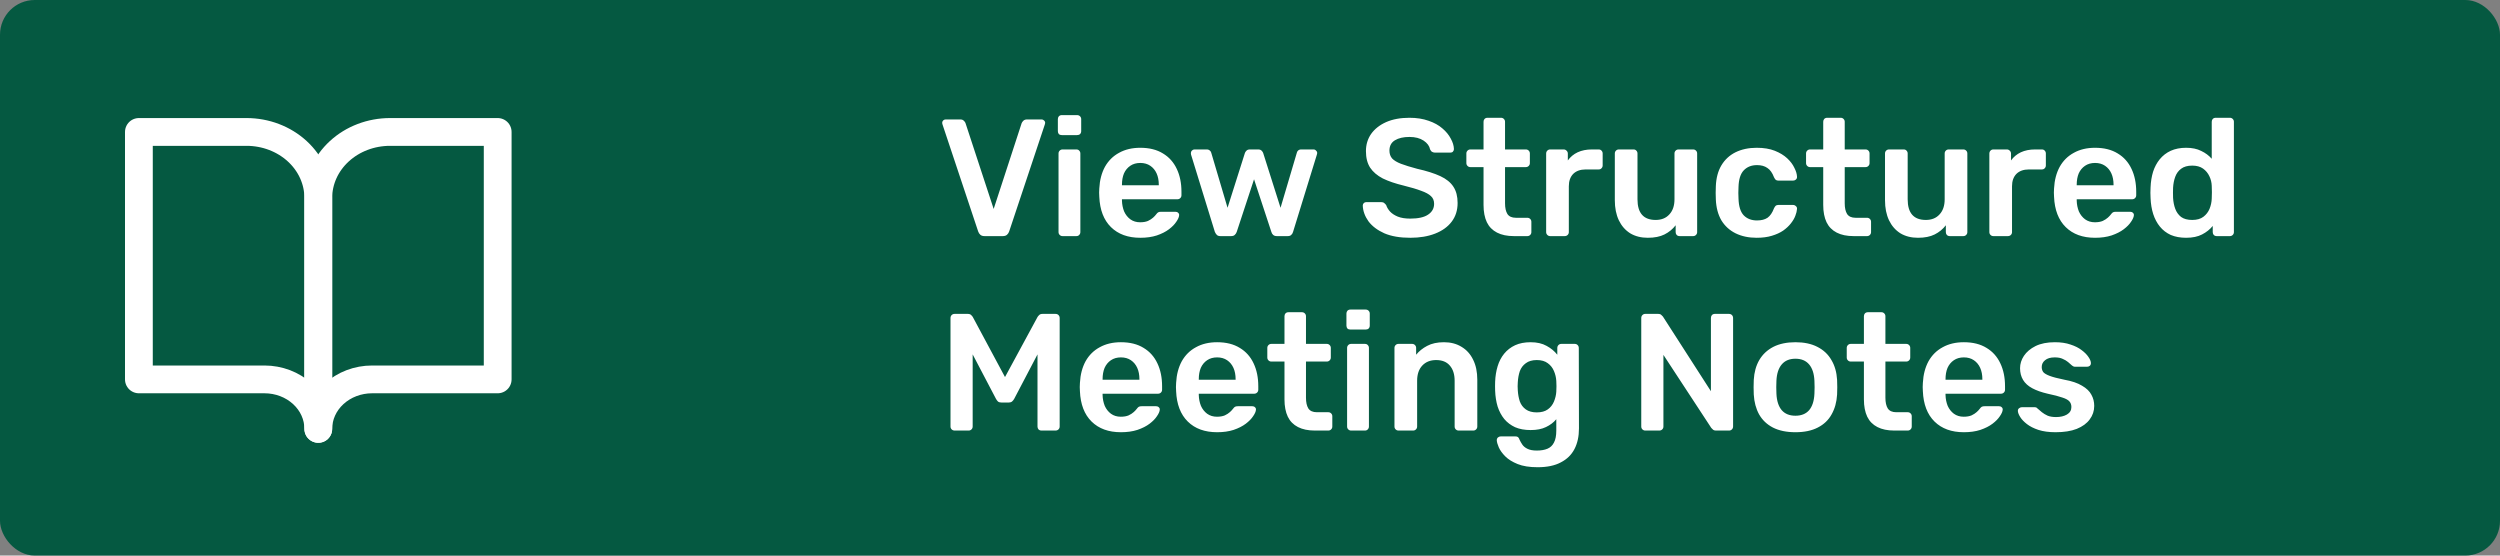 <svg width="360" height="80" viewBox="0 0 360 80" fill="none" xmlns="http://www.w3.org/2000/svg">
<rect x="0" y="0" width="360" height="80" fill="#808080" stroke="none"/>
<rect width="360" height="80" rx="5" fill="#055941"/>
<path d="M20 19H35.5C38.241 19 40.869 20.001 42.807 21.783C44.745 23.565 45.833 25.982 45.833 28.502V61.759C45.833 59.869 45.017 58.056 43.563 56.719C42.11 55.383 40.139 54.632 38.083 54.632H20V19Z" stroke="white" stroke-width="4" stroke-linecap="round" stroke-linejoin="round"/>
<path d="M71.667 19H56.167C53.426 19 50.798 20.001 48.86 21.783C46.922 23.565 45.833 25.982 45.833 28.502V61.759C45.833 59.869 46.65 58.056 48.103 56.719C49.557 55.383 51.528 54.632 53.583 54.632H71.667V19Z" stroke="white" stroke-width="4" stroke-linecap="round" stroke-linejoin="round"/>
<path d="M141.768 34C141.512 34 141.312 33.936 141.168 33.808C141.024 33.68 140.92 33.52 140.856 33.328L135.72 17.92C135.688 17.84 135.672 17.768 135.672 17.704C135.672 17.56 135.72 17.44 135.816 17.344C135.912 17.248 136.032 17.2 136.176 17.2H138.288C138.512 17.2 138.68 17.264 138.792 17.392C138.92 17.504 139 17.616 139.032 17.728L143.088 30.088L147.12 17.728C147.168 17.616 147.248 17.504 147.36 17.392C147.488 17.264 147.664 17.2 147.888 17.2H150C150.128 17.2 150.24 17.248 150.336 17.344C150.448 17.44 150.504 17.56 150.504 17.704C150.504 17.768 150.488 17.84 150.456 17.92L145.32 33.328C145.256 33.52 145.152 33.68 145.008 33.808C144.864 33.936 144.664 34 144.408 34H141.768ZM153.004 34C152.844 34 152.708 33.944 152.596 33.832C152.484 33.72 152.428 33.584 152.428 33.424V22.096C152.428 21.936 152.484 21.8 152.596 21.688C152.708 21.576 152.844 21.52 153.004 21.52H154.996C155.172 21.52 155.308 21.576 155.404 21.688C155.516 21.8 155.572 21.936 155.572 22.096V33.424C155.572 33.584 155.516 33.72 155.404 33.832C155.308 33.944 155.172 34 154.996 34H153.004ZM152.908 19.456C152.732 19.456 152.588 19.408 152.476 19.312C152.38 19.2 152.332 19.056 152.332 18.88V17.152C152.332 16.992 152.38 16.856 152.476 16.744C152.588 16.632 152.732 16.576 152.908 16.576H155.092C155.268 16.576 155.412 16.632 155.524 16.744C155.636 16.856 155.692 16.992 155.692 17.152V18.88C155.692 19.056 155.636 19.2 155.524 19.312C155.412 19.408 155.268 19.456 155.092 19.456H152.908ZM164.202 34.24C162.426 34.24 161.018 33.728 159.978 32.704C158.938 31.68 158.378 30.224 158.298 28.336C158.282 28.176 158.274 27.976 158.274 27.736C158.274 27.48 158.282 27.28 158.298 27.136C158.362 25.936 158.634 24.896 159.114 24.016C159.61 23.136 160.29 22.464 161.154 22C162.018 21.52 163.034 21.28 164.202 21.28C165.498 21.28 166.586 21.552 167.466 22.096C168.346 22.624 169.01 23.368 169.458 24.328C169.906 25.272 170.13 26.368 170.13 27.616V28.12C170.13 28.28 170.074 28.416 169.962 28.528C169.85 28.64 169.706 28.696 169.53 28.696H161.562C161.562 28.696 161.562 28.72 161.562 28.768C161.562 28.816 161.562 28.856 161.562 28.888C161.578 29.448 161.682 29.968 161.874 30.448C162.082 30.912 162.378 31.288 162.762 31.576C163.162 31.864 163.634 32.008 164.178 32.008C164.626 32.008 165.002 31.944 165.306 31.816C165.61 31.672 165.858 31.512 166.05 31.336C166.242 31.16 166.378 31.016 166.458 30.904C166.602 30.712 166.714 30.6 166.794 30.568C166.89 30.52 167.026 30.496 167.202 30.496H169.266C169.426 30.496 169.554 30.544 169.65 30.64C169.762 30.736 169.81 30.856 169.794 31C169.778 31.256 169.642 31.568 169.386 31.936C169.146 32.304 168.794 32.664 168.33 33.016C167.866 33.368 167.282 33.664 166.578 33.904C165.89 34.128 165.098 34.24 164.202 34.24ZM161.562 26.68H166.866V26.608C166.866 25.984 166.762 25.44 166.554 24.976C166.346 24.512 166.042 24.144 165.642 23.872C165.242 23.6 164.762 23.464 164.202 23.464C163.642 23.464 163.162 23.6 162.762 23.872C162.362 24.144 162.058 24.512 161.85 24.976C161.658 25.44 161.562 25.984 161.562 26.608V26.68ZM175.734 34C175.51 34 175.342 33.944 175.23 33.832C175.118 33.72 175.022 33.576 174.942 33.4L171.51 22.264C171.494 22.184 171.486 22.112 171.486 22.048C171.486 21.904 171.534 21.784 171.63 21.688C171.742 21.576 171.862 21.52 171.99 21.52H173.766C173.958 21.52 174.11 21.576 174.222 21.688C174.334 21.784 174.398 21.88 174.414 21.976L176.766 29.92L179.262 22.048C179.294 21.936 179.366 21.824 179.478 21.712C179.59 21.584 179.758 21.52 179.982 21.52H181.182C181.406 21.52 181.574 21.584 181.686 21.712C181.798 21.824 181.87 21.936 181.902 22.048L184.398 29.92L186.75 21.976C186.766 21.88 186.822 21.784 186.918 21.688C187.03 21.576 187.182 21.52 187.374 21.52H189.15C189.294 21.52 189.414 21.576 189.51 21.688C189.622 21.784 189.678 21.904 189.678 22.048C189.678 22.112 189.662 22.184 189.63 22.264L186.198 33.4C186.15 33.576 186.062 33.72 185.934 33.832C185.822 33.944 185.654 34 185.43 34H183.87C183.646 34 183.47 33.944 183.342 33.832C183.214 33.72 183.126 33.576 183.078 33.4L180.582 25.816L178.086 33.4C178.022 33.576 177.926 33.72 177.798 33.832C177.686 33.944 177.51 34 177.27 34H175.734ZM203.079 34.24C201.591 34.24 200.343 34.024 199.335 33.592C198.343 33.144 197.583 32.568 197.055 31.864C196.543 31.144 196.271 30.392 196.239 29.608C196.239 29.464 196.287 29.344 196.383 29.248C196.479 29.152 196.599 29.104 196.743 29.104H198.879C199.087 29.104 199.239 29.152 199.335 29.248C199.447 29.328 199.543 29.432 199.623 29.56C199.719 29.864 199.903 30.168 200.175 30.472C200.447 30.76 200.815 31 201.279 31.192C201.759 31.384 202.359 31.48 203.079 31.48C204.231 31.48 205.087 31.288 205.647 30.904C206.223 30.52 206.511 30 206.511 29.344C206.511 28.88 206.359 28.512 206.055 28.24C205.751 27.952 205.279 27.696 204.639 27.472C204.015 27.232 203.183 26.984 202.143 26.728C200.943 26.44 199.935 26.096 199.119 25.696C198.319 25.28 197.711 24.76 197.295 24.136C196.895 23.512 196.695 22.72 196.695 21.76C196.695 20.832 196.943 20.008 197.439 19.288C197.951 18.568 198.671 18 199.599 17.584C200.543 17.168 201.663 16.96 202.959 16.96C203.999 16.96 204.919 17.104 205.719 17.392C206.519 17.664 207.183 18.032 207.711 18.496C208.239 18.944 208.639 19.432 208.911 19.96C209.199 20.472 209.351 20.976 209.367 21.472C209.367 21.6 209.319 21.72 209.223 21.832C209.143 21.928 209.023 21.976 208.863 21.976H206.631C206.503 21.976 206.375 21.944 206.247 21.88C206.119 21.816 206.015 21.696 205.935 21.52C205.839 21.024 205.527 20.6 204.999 20.248C204.471 19.896 203.791 19.72 202.959 19.72C202.095 19.72 201.399 19.88 200.871 20.2C200.343 20.52 200.079 21.016 200.079 21.688C200.079 22.136 200.207 22.512 200.463 22.816C200.735 23.104 201.159 23.36 201.735 23.584C202.327 23.808 203.103 24.048 204.063 24.304C205.423 24.608 206.535 24.96 207.399 25.36C208.263 25.76 208.895 26.272 209.295 26.896C209.695 27.504 209.895 28.28 209.895 29.224C209.895 30.28 209.607 31.184 209.031 31.936C208.471 32.672 207.679 33.24 206.655 33.64C205.631 34.04 204.439 34.24 203.079 34.24ZM217.997 34C217.037 34 216.229 33.832 215.573 33.496C214.917 33.16 214.429 32.664 214.109 32.008C213.789 31.336 213.629 30.504 213.629 29.512V24.064H211.733C211.573 24.064 211.437 24.008 211.325 23.896C211.213 23.784 211.157 23.648 211.157 23.488V22.096C211.157 21.936 211.213 21.8 211.325 21.688C211.437 21.576 211.573 21.52 211.733 21.52H213.629V17.536C213.629 17.376 213.677 17.24 213.773 17.128C213.885 17.016 214.029 16.96 214.205 16.96H216.149C216.309 16.96 216.445 17.016 216.557 17.128C216.669 17.24 216.725 17.376 216.725 17.536V21.52H219.725C219.885 21.52 220.021 21.576 220.133 21.688C220.245 21.8 220.301 21.936 220.301 22.096V23.488C220.301 23.648 220.245 23.784 220.133 23.896C220.021 24.008 219.885 24.064 219.725 24.064H216.725V29.272C216.725 29.928 216.837 30.44 217.061 30.808C217.301 31.176 217.709 31.36 218.285 31.36H219.941C220.101 31.36 220.237 31.416 220.349 31.528C220.461 31.64 220.517 31.776 220.517 31.936V33.424C220.517 33.584 220.461 33.72 220.349 33.832C220.237 33.944 220.101 34 219.941 34H217.997ZM223.223 34C223.063 34 222.927 33.944 222.815 33.832C222.703 33.72 222.646 33.584 222.646 33.424V22.12C222.646 21.944 222.703 21.8 222.815 21.688C222.927 21.576 223.063 21.52 223.223 21.52H225.167C225.327 21.52 225.463 21.576 225.575 21.688C225.703 21.8 225.767 21.944 225.767 22.12V23.104C226.135 22.592 226.607 22.2 227.183 21.928C227.775 21.656 228.455 21.52 229.223 21.52H230.207C230.383 21.52 230.519 21.576 230.615 21.688C230.727 21.8 230.783 21.936 230.783 22.096V23.824C230.783 23.984 230.727 24.12 230.615 24.232C230.519 24.344 230.383 24.4 230.207 24.4H228.335C227.567 24.4 226.967 24.616 226.535 25.048C226.119 25.48 225.911 26.072 225.911 26.824V33.424C225.911 33.584 225.855 33.72 225.743 33.832C225.631 33.944 225.487 34 225.311 34H223.223ZM237.286 34.24C236.31 34.24 235.462 34.024 234.742 33.592C234.038 33.144 233.494 32.52 233.11 31.72C232.726 30.904 232.534 29.944 232.534 28.84V22.096C232.534 21.936 232.59 21.8 232.702 21.688C232.814 21.576 232.95 21.52 233.11 21.52H235.222C235.398 21.52 235.534 21.576 235.63 21.688C235.742 21.8 235.798 21.936 235.798 22.096V28.696C235.798 30.68 236.67 31.672 238.414 31.672C239.246 31.672 239.902 31.408 240.382 30.88C240.878 30.352 241.126 29.624 241.126 28.696V22.096C241.126 21.936 241.182 21.8 241.294 21.688C241.406 21.576 241.542 21.52 241.702 21.52H243.814C243.974 21.52 244.11 21.576 244.222 21.688C244.334 21.8 244.39 21.936 244.39 22.096V33.424C244.39 33.584 244.334 33.72 244.222 33.832C244.11 33.944 243.974 34 243.814 34H241.87C241.694 34 241.55 33.944 241.438 33.832C241.342 33.72 241.294 33.584 241.294 33.424V32.44C240.862 33 240.326 33.44 239.686 33.76C239.046 34.08 238.246 34.24 237.286 34.24ZM252.961 34.24C251.809 34.24 250.793 34.024 249.913 33.592C249.049 33.16 248.369 32.536 247.873 31.72C247.393 30.888 247.129 29.888 247.081 28.72C247.065 28.48 247.057 28.168 247.057 27.784C247.057 27.384 247.065 27.056 247.081 26.8C247.129 25.632 247.393 24.64 247.873 23.824C248.369 22.992 249.049 22.36 249.913 21.928C250.793 21.496 251.809 21.28 252.961 21.28C253.985 21.28 254.857 21.424 255.577 21.712C256.297 22 256.889 22.36 257.353 22.792C257.817 23.224 258.161 23.68 258.385 24.16C258.625 24.624 258.753 25.048 258.769 25.432C258.785 25.608 258.729 25.752 258.601 25.864C258.489 25.96 258.353 26.008 258.193 26.008H256.081C255.921 26.008 255.793 25.968 255.697 25.888C255.617 25.808 255.537 25.688 255.457 25.528C255.217 24.888 254.897 24.44 254.497 24.184C254.113 23.912 253.617 23.776 253.009 23.776C252.209 23.776 251.569 24.032 251.089 24.544C250.625 25.04 250.377 25.832 250.345 26.92C250.313 27.528 250.313 28.088 250.345 28.6C250.377 29.704 250.625 30.504 251.089 31C251.569 31.496 252.209 31.744 253.009 31.744C253.633 31.744 254.137 31.616 254.521 31.36C254.905 31.088 255.217 30.632 255.457 29.992C255.537 29.832 255.617 29.712 255.697 29.632C255.793 29.552 255.921 29.512 256.081 29.512H258.193C258.353 29.512 258.489 29.568 258.601 29.68C258.729 29.776 258.785 29.912 258.769 30.088C258.753 30.376 258.673 30.704 258.529 31.072C258.401 31.424 258.185 31.792 257.881 32.176C257.593 32.544 257.225 32.888 256.777 33.208C256.329 33.512 255.785 33.76 255.145 33.952C254.521 34.144 253.793 34.24 252.961 34.24ZM266.912 34C265.952 34 265.144 33.832 264.488 33.496C263.832 33.16 263.344 32.664 263.024 32.008C262.704 31.336 262.544 30.504 262.544 29.512V24.064H260.648C260.488 24.064 260.352 24.008 260.24 23.896C260.128 23.784 260.072 23.648 260.072 23.488V22.096C260.072 21.936 260.128 21.8 260.24 21.688C260.352 21.576 260.488 21.52 260.648 21.52H262.544V17.536C262.544 17.376 262.592 17.24 262.688 17.128C262.799 17.016 262.944 16.96 263.12 16.96H265.064C265.224 16.96 265.36 17.016 265.472 17.128C265.584 17.24 265.64 17.376 265.64 17.536V21.52H268.64C268.8 21.52 268.936 21.576 269.048 21.688C269.16 21.8 269.216 21.936 269.216 22.096V23.488C269.216 23.648 269.16 23.784 269.048 23.896C268.936 24.008 268.8 24.064 268.64 24.064H265.64V29.272C265.64 29.928 265.752 30.44 265.976 30.808C266.216 31.176 266.624 31.36 267.2 31.36H268.856C269.016 31.36 269.152 31.416 269.264 31.528C269.376 31.64 269.432 31.776 269.432 31.936V33.424C269.432 33.584 269.376 33.72 269.264 33.832C269.152 33.944 269.016 34 268.856 34H266.912ZM276.193 34.24C275.217 34.24 274.369 34.024 273.649 33.592C272.945 33.144 272.401 32.52 272.017 31.72C271.633 30.904 271.441 29.944 271.441 28.84V22.096C271.441 21.936 271.497 21.8 271.609 21.688C271.721 21.576 271.857 21.52 272.017 21.52H274.129C274.305 21.52 274.441 21.576 274.537 21.688C274.649 21.8 274.705 21.936 274.705 22.096V28.696C274.705 30.68 275.577 31.672 277.321 31.672C278.153 31.672 278.809 31.408 279.289 30.88C279.785 30.352 280.033 29.624 280.033 28.696V22.096C280.033 21.936 280.089 21.8 280.201 21.688C280.313 21.576 280.449 21.52 280.609 21.52H282.721C282.881 21.52 283.017 21.576 283.129 21.688C283.241 21.8 283.297 21.936 283.297 22.096V33.424C283.297 33.584 283.241 33.72 283.129 33.832C283.017 33.944 282.881 34 282.721 34H280.777C280.601 34 280.457 33.944 280.345 33.832C280.249 33.72 280.201 33.584 280.201 33.424V32.44C279.769 33 279.233 33.44 278.593 33.76C277.953 34.08 277.153 34.24 276.193 34.24ZM287.043 34C286.883 34 286.747 33.944 286.635 33.832C286.523 33.72 286.467 33.584 286.467 33.424V22.12C286.467 21.944 286.523 21.8 286.635 21.688C286.747 21.576 286.883 21.52 287.043 21.52H288.987C289.147 21.52 289.283 21.576 289.395 21.688C289.523 21.8 289.587 21.944 289.587 22.12V23.104C289.955 22.592 290.427 22.2 291.003 21.928C291.595 21.656 292.275 21.52 293.043 21.52H294.027C294.203 21.52 294.339 21.576 294.435 21.688C294.547 21.8 294.603 21.936 294.603 22.096V23.824C294.603 23.984 294.547 24.12 294.435 24.232C294.339 24.344 294.203 24.4 294.027 24.4H292.155C291.387 24.4 290.787 24.616 290.355 25.048C289.939 25.48 289.731 26.072 289.731 26.824V33.424C289.731 33.584 289.675 33.72 289.563 33.832C289.451 33.944 289.307 34 289.131 34H287.043ZM301.687 34.24C299.911 34.24 298.503 33.728 297.463 32.704C296.423 31.68 295.863 30.224 295.783 28.336C295.767 28.176 295.759 27.976 295.759 27.736C295.759 27.48 295.767 27.28 295.783 27.136C295.847 25.936 296.119 24.896 296.599 24.016C297.095 23.136 297.775 22.464 298.639 22C299.503 21.52 300.519 21.28 301.687 21.28C302.983 21.28 304.071 21.552 304.951 22.096C305.831 22.624 306.495 23.368 306.943 24.328C307.391 25.272 307.615 26.368 307.615 27.616V28.12C307.615 28.28 307.559 28.416 307.447 28.528C307.335 28.64 307.191 28.696 307.015 28.696H299.047C299.047 28.696 299.047 28.72 299.047 28.768C299.047 28.816 299.047 28.856 299.047 28.888C299.063 29.448 299.167 29.968 299.359 30.448C299.567 30.912 299.863 31.288 300.247 31.576C300.647 31.864 301.119 32.008 301.663 32.008C302.111 32.008 302.487 31.944 302.791 31.816C303.095 31.672 303.343 31.512 303.535 31.336C303.727 31.16 303.863 31.016 303.943 30.904C304.087 30.712 304.199 30.6 304.279 30.568C304.375 30.52 304.511 30.496 304.687 30.496H306.751C306.911 30.496 307.039 30.544 307.135 30.64C307.247 30.736 307.295 30.856 307.279 31C307.263 31.256 307.127 31.568 306.871 31.936C306.631 32.304 306.279 32.664 305.815 33.016C305.351 33.368 304.767 33.664 304.063 33.904C303.375 34.128 302.583 34.24 301.687 34.24ZM299.047 26.68H304.351V26.608C304.351 25.984 304.247 25.44 304.039 24.976C303.831 24.512 303.527 24.144 303.127 23.872C302.727 23.6 302.247 23.464 301.687 23.464C301.127 23.464 300.647 23.6 300.247 23.872C299.847 24.144 299.543 24.512 299.335 24.976C299.143 25.44 299.047 25.984 299.047 26.608V26.68ZM314.794 34.24C313.962 34.24 313.226 34.104 312.586 33.832C311.962 33.544 311.442 33.144 311.026 32.632C310.61 32.12 310.29 31.52 310.066 30.832C309.842 30.128 309.714 29.36 309.682 28.528C309.666 28.24 309.658 27.984 309.658 27.76C309.658 27.52 309.666 27.256 309.682 26.968C309.714 26.168 309.834 25.424 310.042 24.736C310.266 24.048 310.586 23.448 311.002 22.936C311.434 22.408 311.962 22 312.586 21.712C313.226 21.424 313.962 21.28 314.794 21.28C315.658 21.28 316.386 21.432 316.978 21.736C317.586 22.024 318.09 22.4 318.49 22.864V17.536C318.49 17.376 318.538 17.24 318.634 17.128C318.746 17.016 318.89 16.96 319.066 16.96H321.106C321.266 16.96 321.402 17.016 321.514 17.128C321.626 17.24 321.682 17.376 321.682 17.536V33.424C321.682 33.584 321.626 33.72 321.514 33.832C321.402 33.944 321.266 34 321.106 34H319.21C319.034 34 318.89 33.944 318.778 33.832C318.682 33.72 318.634 33.584 318.634 33.424V32.536C318.234 33.032 317.722 33.44 317.098 33.76C316.49 34.08 315.722 34.24 314.794 34.24ZM315.682 31.672C316.354 31.672 316.89 31.52 317.29 31.216C317.69 30.912 317.986 30.528 318.178 30.064C318.37 29.584 318.474 29.096 318.49 28.6C318.506 28.312 318.514 28.008 318.514 27.688C318.514 27.352 318.506 27.04 318.49 26.752C318.474 26.272 318.362 25.816 318.154 25.384C317.946 24.936 317.642 24.568 317.242 24.28C316.842 23.992 316.322 23.848 315.682 23.848C315.01 23.848 314.474 24 314.074 24.304C313.69 24.592 313.41 24.976 313.234 25.456C313.058 25.936 312.954 26.464 312.922 27.04C312.906 27.52 312.906 28 312.922 28.48C312.954 29.056 313.058 29.584 313.234 30.064C313.41 30.544 313.69 30.936 314.074 31.24C314.474 31.528 315.01 31.672 315.682 31.672ZM137.472 62C137.296 62 137.152 61.944 137.04 61.832C136.928 61.72 136.872 61.584 136.872 61.424V45.8C136.872 45.624 136.928 45.48 137.04 45.368C137.152 45.256 137.296 45.2 137.472 45.2H139.368C139.592 45.2 139.76 45.264 139.872 45.392C139.984 45.504 140.056 45.592 140.088 45.656L144.72 54.296L149.4 45.656C149.432 45.592 149.504 45.504 149.616 45.392C149.728 45.264 149.896 45.2 150.12 45.2H151.992C152.168 45.2 152.312 45.256 152.424 45.368C152.536 45.48 152.592 45.624 152.592 45.8V61.424C152.592 61.584 152.536 61.72 152.424 61.832C152.312 61.944 152.168 62 151.992 62H149.976C149.8 62 149.656 61.944 149.544 61.832C149.448 61.72 149.4 61.584 149.4 61.424V51.032L146.04 57.44C145.96 57.584 145.856 57.712 145.728 57.824C145.6 57.92 145.432 57.968 145.224 57.968H144.24C144.016 57.968 143.84 57.92 143.712 57.824C143.6 57.712 143.504 57.584 143.424 57.44L140.064 51.032V61.424C140.064 61.584 140.008 61.72 139.896 61.832C139.784 61.944 139.648 62 139.488 62H137.472ZM161.413 62.24C159.637 62.24 158.229 61.728 157.189 60.704C156.149 59.68 155.589 58.224 155.509 56.336C155.493 56.176 155.485 55.976 155.485 55.736C155.485 55.48 155.493 55.28 155.509 55.136C155.573 53.936 155.845 52.896 156.325 52.016C156.821 51.136 157.501 50.464 158.365 50C159.229 49.52 160.245 49.28 161.413 49.28C162.709 49.28 163.797 49.552 164.677 50.096C165.557 50.624 166.221 51.368 166.669 52.328C167.117 53.272 167.341 54.368 167.341 55.616V56.12C167.341 56.28 167.285 56.416 167.173 56.528C167.061 56.64 166.917 56.696 166.741 56.696H158.773C158.773 56.696 158.773 56.72 158.773 56.768C158.773 56.816 158.773 56.856 158.773 56.888C158.789 57.448 158.893 57.968 159.085 58.448C159.293 58.912 159.589 59.288 159.973 59.576C160.373 59.864 160.845 60.008 161.389 60.008C161.837 60.008 162.213 59.944 162.517 59.816C162.821 59.672 163.069 59.512 163.261 59.336C163.453 59.16 163.589 59.016 163.669 58.904C163.813 58.712 163.925 58.6 164.005 58.568C164.101 58.52 164.237 58.496 164.413 58.496H166.477C166.637 58.496 166.765 58.544 166.861 58.64C166.973 58.736 167.021 58.856 167.005 59C166.989 59.256 166.853 59.568 166.597 59.936C166.357 60.304 166.005 60.664 165.541 61.016C165.077 61.368 164.493 61.664 163.789 61.904C163.101 62.128 162.309 62.24 161.413 62.24ZM158.773 54.68H164.077V54.608C164.077 53.984 163.973 53.44 163.765 52.976C163.557 52.512 163.253 52.144 162.853 51.872C162.453 51.6 161.973 51.464 161.413 51.464C160.853 51.464 160.373 51.6 159.973 51.872C159.573 52.144 159.269 52.512 159.061 52.976C158.869 53.44 158.773 53.984 158.773 54.608V54.68ZM175.265 62.24C173.489 62.24 172.081 61.728 171.041 60.704C170.001 59.68 169.441 58.224 169.361 56.336C169.345 56.176 169.337 55.976 169.337 55.736C169.337 55.48 169.345 55.28 169.361 55.136C169.425 53.936 169.697 52.896 170.177 52.016C170.673 51.136 171.353 50.464 172.217 50C173.081 49.52 174.097 49.28 175.265 49.28C176.561 49.28 177.649 49.552 178.529 50.096C179.409 50.624 180.073 51.368 180.521 52.328C180.969 53.272 181.193 54.368 181.193 55.616V56.12C181.193 56.28 181.137 56.416 181.025 56.528C180.913 56.64 180.769 56.696 180.593 56.696H172.625C172.625 56.696 172.625 56.72 172.625 56.768C172.625 56.816 172.625 56.856 172.625 56.888C172.641 57.448 172.745 57.968 172.937 58.448C173.145 58.912 173.441 59.288 173.825 59.576C174.225 59.864 174.697 60.008 175.241 60.008C175.689 60.008 176.065 59.944 176.369 59.816C176.673 59.672 176.921 59.512 177.113 59.336C177.305 59.16 177.441 59.016 177.521 58.904C177.665 58.712 177.777 58.6 177.857 58.568C177.953 58.52 178.089 58.496 178.265 58.496H180.329C180.489 58.496 180.617 58.544 180.713 58.64C180.825 58.736 180.873 58.856 180.857 59C180.841 59.256 180.705 59.568 180.449 59.936C180.209 60.304 179.857 60.664 179.393 61.016C178.929 61.368 178.345 61.664 177.641 61.904C176.953 62.128 176.161 62.24 175.265 62.24ZM172.625 54.68H177.929V54.608C177.929 53.984 177.825 53.44 177.617 52.976C177.409 52.512 177.105 52.144 176.705 51.872C176.305 51.6 175.825 51.464 175.265 51.464C174.705 51.464 174.225 51.6 173.825 51.872C173.425 52.144 173.121 52.512 172.913 52.976C172.721 53.44 172.625 53.984 172.625 54.608V54.68ZM189.333 62C188.373 62 187.565 61.832 186.909 61.496C186.253 61.16 185.765 60.664 185.445 60.008C185.125 59.336 184.965 58.504 184.965 57.512V52.064H183.069C182.909 52.064 182.773 52.008 182.661 51.896C182.549 51.784 182.493 51.648 182.493 51.488V50.096C182.493 49.936 182.549 49.8 182.661 49.688C182.773 49.576 182.909 49.52 183.069 49.52H184.965V45.536C184.965 45.376 185.013 45.24 185.109 45.128C185.221 45.016 185.365 44.96 185.541 44.96H187.485C187.645 44.96 187.781 45.016 187.893 45.128C188.005 45.24 188.061 45.376 188.061 45.536V49.52H191.061C191.221 49.52 191.357 49.576 191.469 49.688C191.581 49.8 191.637 49.936 191.637 50.096V51.488C191.637 51.648 191.581 51.784 191.469 51.896C191.357 52.008 191.221 52.064 191.061 52.064H188.061V57.272C188.061 57.928 188.173 58.44 188.397 58.808C188.637 59.176 189.045 59.36 189.621 59.36H191.277C191.437 59.36 191.573 59.416 191.685 59.528C191.797 59.64 191.853 59.776 191.853 59.936V61.424C191.853 61.584 191.797 61.72 191.685 61.832C191.573 61.944 191.437 62 191.277 62H189.333ZM194.558 62C194.398 62 194.262 61.944 194.15 61.832C194.038 61.72 193.982 61.584 193.982 61.424V50.096C193.982 49.936 194.038 49.8 194.15 49.688C194.262 49.576 194.398 49.52 194.558 49.52H196.55C196.726 49.52 196.862 49.576 196.958 49.688C197.07 49.8 197.126 49.936 197.126 50.096V61.424C197.126 61.584 197.07 61.72 196.958 61.832C196.862 61.944 196.726 62 196.55 62H194.558ZM194.462 47.456C194.286 47.456 194.142 47.408 194.03 47.312C193.934 47.2 193.886 47.056 193.886 46.88V45.152C193.886 44.992 193.934 44.856 194.03 44.744C194.142 44.632 194.286 44.576 194.462 44.576H196.646C196.822 44.576 196.966 44.632 197.078 44.744C197.19 44.856 197.246 44.992 197.246 45.152V46.88C197.246 47.056 197.19 47.2 197.078 47.312C196.966 47.408 196.822 47.456 196.646 47.456H194.462ZM201.379 62C201.219 62 201.083 61.944 200.971 61.832C200.859 61.72 200.803 61.584 200.803 61.424V50.096C200.803 49.936 200.859 49.8 200.971 49.688C201.083 49.576 201.219 49.52 201.379 49.52H203.347C203.507 49.52 203.643 49.576 203.755 49.688C203.867 49.8 203.923 49.936 203.923 50.096V51.08C204.339 50.568 204.867 50.144 205.507 49.808C206.163 49.456 206.971 49.28 207.931 49.28C208.907 49.28 209.755 49.504 210.475 49.952C211.195 50.384 211.747 51 212.131 51.8C212.531 52.6 212.731 53.56 212.731 54.68V61.424C212.731 61.584 212.675 61.72 212.563 61.832C212.451 61.944 212.315 62 212.155 62H210.043C209.883 62 209.747 61.944 209.635 61.832C209.523 61.72 209.467 61.584 209.467 61.424V54.824C209.467 53.896 209.235 53.168 208.771 52.64C208.323 52.112 207.667 51.848 206.803 51.848C205.971 51.848 205.307 52.112 204.811 52.64C204.315 53.168 204.067 53.896 204.067 54.824V61.424C204.067 61.584 204.011 61.72 203.899 61.832C203.787 61.944 203.651 62 203.491 62H201.379ZM221.419 67.28C220.251 67.28 219.291 67.128 218.539 66.824C217.787 66.52 217.195 66.152 216.763 65.72C216.331 65.288 216.019 64.856 215.827 64.424C215.651 64.008 215.555 63.68 215.539 63.44C215.523 63.28 215.571 63.136 215.683 63.008C215.811 62.896 215.955 62.84 216.115 62.84H218.203C218.363 62.84 218.491 62.872 218.587 62.936C218.683 63.016 218.763 63.152 218.827 63.344C218.923 63.552 219.051 63.776 219.211 64.016C219.371 64.256 219.611 64.456 219.931 64.616C220.267 64.792 220.723 64.88 221.299 64.88C221.907 64.88 222.419 64.792 222.835 64.616C223.251 64.44 223.563 64.144 223.771 63.728C223.995 63.312 224.107 62.736 224.107 62V60.368C223.723 60.832 223.227 61.208 222.619 61.496C222.027 61.784 221.291 61.928 220.411 61.928C219.547 61.928 218.803 61.792 218.179 61.52C217.555 61.232 217.035 60.84 216.619 60.344C216.203 59.832 215.883 59.232 215.659 58.544C215.451 57.856 215.331 57.096 215.299 56.264C215.283 55.832 215.283 55.4 215.299 54.968C215.331 54.168 215.451 53.424 215.659 52.736C215.867 52.048 216.179 51.448 216.595 50.936C217.027 50.408 217.555 50 218.179 49.712C218.803 49.424 219.547 49.28 220.411 49.28C221.323 49.28 222.091 49.456 222.715 49.808C223.339 50.144 223.851 50.568 224.251 51.08V50.12C224.251 49.944 224.307 49.8 224.419 49.688C224.531 49.576 224.667 49.52 224.827 49.52H226.771C226.931 49.52 227.067 49.576 227.179 49.688C227.291 49.8 227.347 49.944 227.347 50.12L227.371 61.688C227.371 62.84 227.155 63.832 226.723 64.664C226.291 65.496 225.635 66.136 224.755 66.584C223.891 67.048 222.779 67.28 221.419 67.28ZM221.299 59.384C221.955 59.384 222.483 59.24 222.883 58.952C223.283 58.664 223.579 58.288 223.771 57.824C223.963 57.36 224.075 56.888 224.107 56.408C224.123 56.2 224.131 55.936 224.131 55.616C224.131 55.296 224.123 55.04 224.107 54.848C224.075 54.352 223.963 53.88 223.771 53.432C223.579 52.968 223.283 52.592 222.883 52.304C222.483 52 221.955 51.848 221.299 51.848C220.643 51.848 220.115 52 219.715 52.304C219.315 52.592 219.027 52.976 218.851 53.456C218.691 53.936 218.595 54.464 218.563 55.04C218.531 55.424 218.531 55.816 218.563 56.216C218.595 56.776 218.691 57.304 218.851 57.8C219.027 58.28 219.315 58.664 219.715 58.952C220.115 59.24 220.643 59.384 221.299 59.384ZM236.917 62C236.757 62 236.621 61.944 236.509 61.832C236.397 61.72 236.341 61.584 236.341 61.424V45.8C236.341 45.624 236.397 45.48 236.509 45.368C236.621 45.256 236.757 45.2 236.917 45.2H238.765C238.989 45.2 239.149 45.256 239.245 45.368C239.357 45.464 239.429 45.536 239.461 45.584L246.373 56.336V45.8C246.373 45.624 246.421 45.48 246.517 45.368C246.629 45.256 246.773 45.2 246.949 45.2H248.965C249.141 45.2 249.285 45.256 249.397 45.368C249.509 45.48 249.565 45.624 249.565 45.8V61.4C249.565 61.576 249.509 61.72 249.397 61.832C249.285 61.944 249.149 62 248.989 62H247.117C246.893 62 246.733 61.944 246.637 61.832C246.541 61.72 246.469 61.648 246.421 61.616L239.533 51.104V61.424C239.533 61.584 239.477 61.72 239.365 61.832C239.253 61.944 239.109 62 238.933 62H236.917ZM258.542 62.24C257.262 62.24 256.182 62.016 255.302 61.568C254.438 61.12 253.774 60.488 253.31 59.672C252.862 58.856 252.606 57.904 252.542 56.816C252.526 56.528 252.518 56.176 252.518 55.76C252.518 55.344 252.526 54.992 252.542 54.704C252.606 53.6 252.87 52.648 253.334 51.848C253.814 51.032 254.486 50.4 255.35 49.952C256.23 49.504 257.294 49.28 258.542 49.28C259.79 49.28 260.846 49.504 261.71 49.952C262.59 50.4 263.262 51.032 263.726 51.848C264.206 52.648 264.478 53.6 264.542 54.704C264.558 54.992 264.566 55.344 264.566 55.76C264.566 56.176 264.558 56.528 264.542 56.816C264.478 57.904 264.214 58.856 263.75 59.672C263.302 60.488 262.638 61.12 261.758 61.568C260.894 62.016 259.822 62.24 258.542 62.24ZM258.542 59.864C259.39 59.864 260.046 59.6 260.51 59.072C260.974 58.528 261.23 57.736 261.278 56.696C261.294 56.456 261.302 56.144 261.302 55.76C261.302 55.376 261.294 55.064 261.278 54.824C261.23 53.8 260.974 53.016 260.51 52.472C260.046 51.928 259.39 51.656 258.542 51.656C257.694 51.656 257.038 51.928 256.574 52.472C256.11 53.016 255.854 53.8 255.806 54.824C255.79 55.064 255.782 55.376 255.782 55.76C255.782 56.144 255.79 56.456 255.806 56.696C255.854 57.736 256.11 58.528 256.574 59.072C257.038 59.6 257.694 59.864 258.542 59.864ZM272.771 62C271.811 62 271.003 61.832 270.347 61.496C269.691 61.16 269.203 60.664 268.883 60.008C268.563 59.336 268.403 58.504 268.403 57.512V52.064H266.507C266.347 52.064 266.211 52.008 266.099 51.896C265.987 51.784 265.931 51.648 265.931 51.488V50.096C265.931 49.936 265.987 49.8 266.099 49.688C266.211 49.576 266.347 49.52 266.507 49.52H268.403V45.536C268.403 45.376 268.451 45.24 268.547 45.128C268.659 45.016 268.803 44.96 268.979 44.96H270.923C271.083 44.96 271.219 45.016 271.331 45.128C271.443 45.24 271.499 45.376 271.499 45.536V49.52H274.499C274.659 49.52 274.795 49.576 274.907 49.688C275.019 49.8 275.075 49.936 275.075 50.096V51.488C275.075 51.648 275.019 51.784 274.907 51.896C274.795 52.008 274.659 52.064 274.499 52.064H271.499V57.272C271.499 57.928 271.611 58.44 271.835 58.808C272.075 59.176 272.483 59.36 273.059 59.36H274.715C274.875 59.36 275.011 59.416 275.123 59.528C275.235 59.64 275.291 59.776 275.291 59.936V61.424C275.291 61.584 275.235 61.72 275.123 61.832C275.011 61.944 274.875 62 274.715 62H272.771ZM282.796 62.24C281.02 62.24 279.612 61.728 278.572 60.704C277.532 59.68 276.972 58.224 276.892 56.336C276.876 56.176 276.868 55.976 276.868 55.736C276.868 55.48 276.876 55.28 276.892 55.136C276.956 53.936 277.228 52.896 277.708 52.016C278.204 51.136 278.884 50.464 279.748 50C280.612 49.52 281.628 49.28 282.796 49.28C284.092 49.28 285.18 49.552 286.06 50.096C286.94 50.624 287.604 51.368 288.052 52.328C288.5 53.272 288.724 54.368 288.724 55.616V56.12C288.724 56.28 288.668 56.416 288.556 56.528C288.444 56.64 288.3 56.696 288.124 56.696H280.156C280.156 56.696 280.156 56.72 280.156 56.768C280.156 56.816 280.156 56.856 280.156 56.888C280.172 57.448 280.276 57.968 280.468 58.448C280.676 58.912 280.972 59.288 281.356 59.576C281.756 59.864 282.228 60.008 282.772 60.008C283.22 60.008 283.596 59.944 283.9 59.816C284.204 59.672 284.452 59.512 284.644 59.336C284.836 59.16 284.972 59.016 285.052 58.904C285.196 58.712 285.308 58.6 285.388 58.568C285.484 58.52 285.62 58.496 285.796 58.496H287.86C288.02 58.496 288.148 58.544 288.244 58.64C288.356 58.736 288.404 58.856 288.388 59C288.372 59.256 288.236 59.568 287.98 59.936C287.74 60.304 287.388 60.664 286.924 61.016C286.46 61.368 285.876 61.664 285.172 61.904C284.484 62.128 283.692 62.24 282.796 62.24ZM280.156 54.68H285.46V54.608C285.46 53.984 285.356 53.44 285.148 52.976C284.94 52.512 284.636 52.144 284.236 51.872C283.836 51.6 283.356 51.464 282.796 51.464C282.236 51.464 281.756 51.6 281.356 51.872C280.956 52.144 280.652 52.512 280.444 52.976C280.252 53.44 280.156 53.984 280.156 54.608V54.68ZM296 62.24C295.04 62.24 294.216 62.128 293.528 61.904C292.856 61.68 292.304 61.4 291.872 61.064C291.44 60.728 291.12 60.392 290.912 60.056C290.704 59.72 290.592 59.44 290.576 59.216C290.56 59.04 290.608 58.904 290.72 58.808C290.848 58.696 290.984 58.64 291.128 58.64H293.024C293.088 58.64 293.144 58.648 293.192 58.664C293.24 58.68 293.304 58.728 293.384 58.808C293.592 58.984 293.808 59.168 294.032 59.36C294.272 59.552 294.552 59.72 294.872 59.864C295.192 59.992 295.592 60.056 296.072 60.056C296.696 60.056 297.216 59.936 297.632 59.696C298.064 59.44 298.28 59.08 298.28 58.616C298.28 58.28 298.184 58.008 297.992 57.8C297.816 57.592 297.48 57.408 296.984 57.248C296.488 57.072 295.784 56.888 294.872 56.696C293.976 56.488 293.232 56.224 292.64 55.904C292.048 55.584 291.608 55.184 291.32 54.704C291.032 54.224 290.888 53.664 290.888 53.024C290.888 52.4 291.072 51.808 291.44 51.248C291.824 50.672 292.384 50.2 293.12 49.832C293.872 49.464 294.8 49.28 295.904 49.28C296.768 49.28 297.52 49.392 298.16 49.616C298.8 49.824 299.328 50.088 299.744 50.408C300.176 50.728 300.504 51.056 300.728 51.392C300.952 51.712 301.072 51.992 301.088 52.232C301.104 52.408 301.056 52.552 300.944 52.664C300.832 52.76 300.704 52.808 300.56 52.808H298.784C298.704 52.808 298.632 52.792 298.568 52.76C298.504 52.728 298.44 52.688 298.376 52.64C298.2 52.48 298.008 52.312 297.8 52.136C297.592 51.96 297.336 51.808 297.032 51.68C296.744 51.536 296.36 51.464 295.88 51.464C295.272 51.464 294.808 51.6 294.488 51.872C294.168 52.128 294.008 52.456 294.008 52.856C294.008 53.128 294.08 53.368 294.224 53.576C294.384 53.768 294.696 53.952 295.16 54.128C295.624 54.304 296.328 54.488 297.272 54.68C298.344 54.872 299.192 55.16 299.816 55.544C300.456 55.912 300.904 56.344 301.16 56.84C301.432 57.32 301.568 57.856 301.568 58.448C301.568 59.168 301.352 59.816 300.92 60.392C300.504 60.968 299.88 61.424 299.048 61.76C298.232 62.08 297.216 62.24 296 62.24Z" fill="white"/>
</svg>
